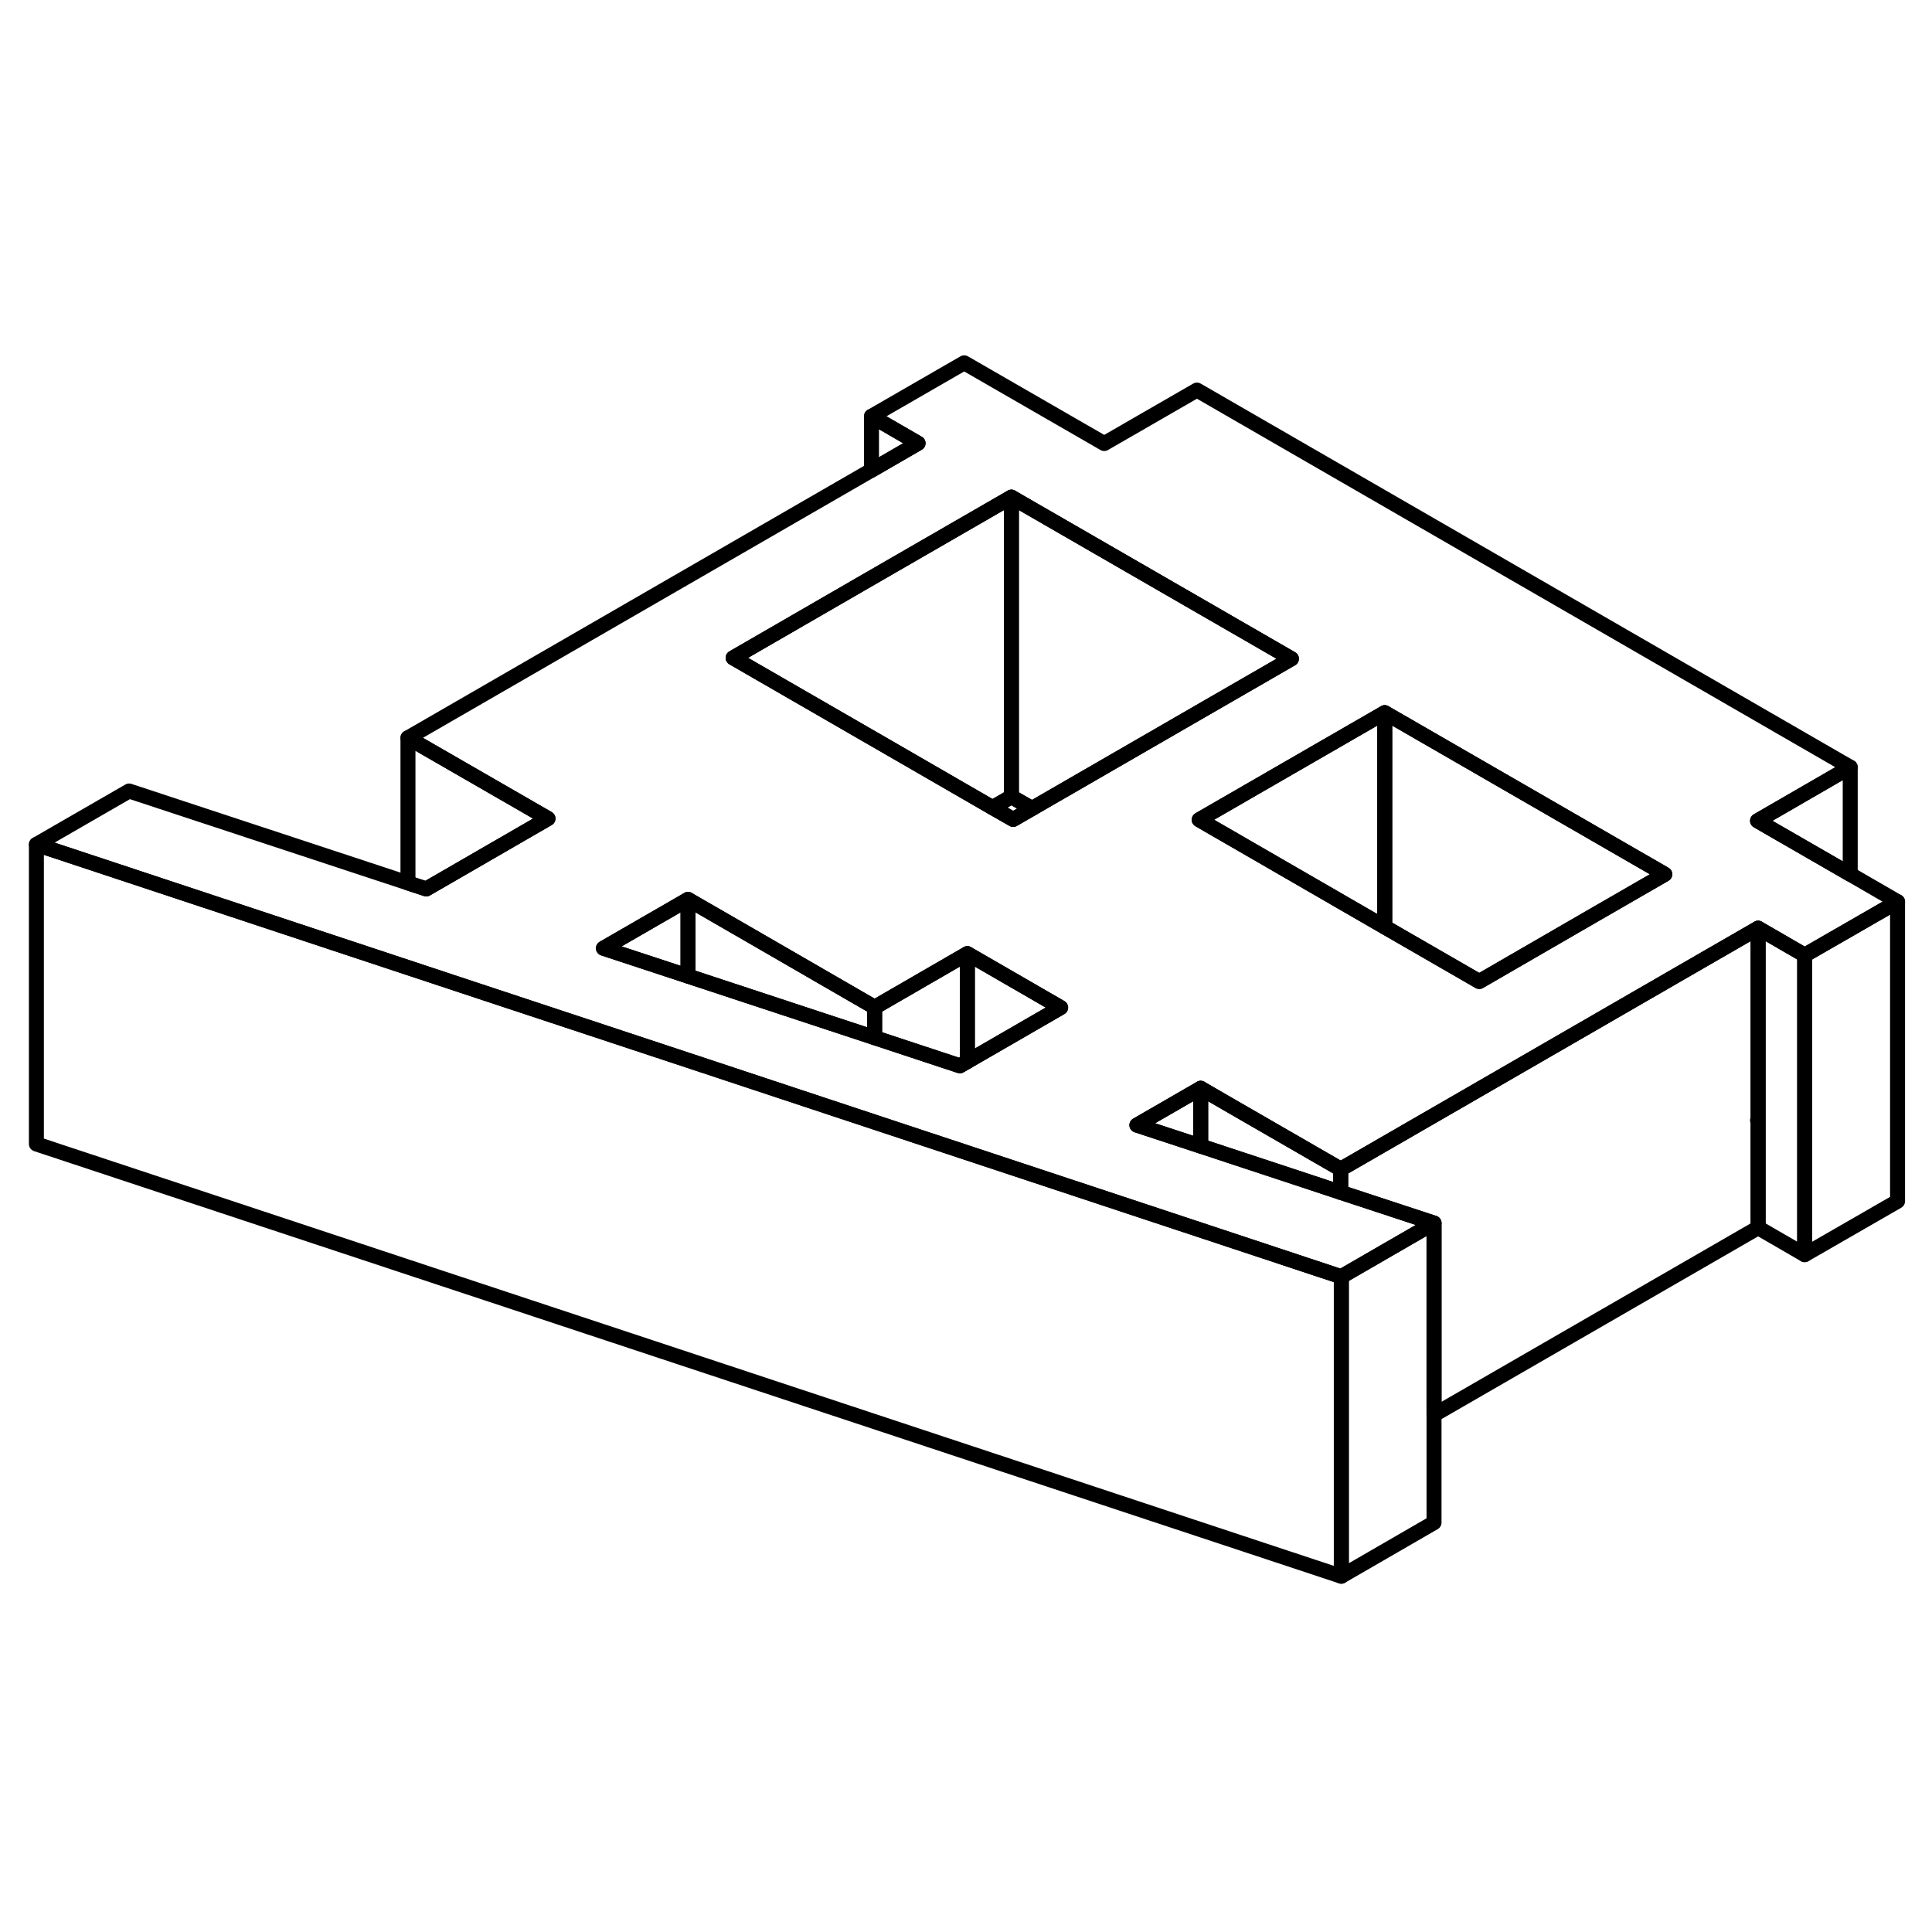 <svg viewBox="0 0 129 86" fill="none" xmlns="http://www.w3.org/2000/svg" height="24" width="24" stroke-width="1px" stroke-linecap="round" stroke-linejoin="round">
    <path d="M80.17 51.165V55.025L75.91 53.625L80.17 51.165Z" stroke="currentColor" stroke-linejoin="round"/>
    <path d="M89.52 56.565V58.115L87.17 57.335L80.17 55.025V51.165L81.91 52.175L89.52 56.565Z" stroke="currentColor" stroke-linejoin="round"/>
    <path d="M120.5 42.275V62.275L117.39 60.475V40.475L120.5 42.275Z" stroke="currentColor" stroke-linejoin="round"/>
    <path d="M123.54 36.875L117.35 33.305L123.54 29.725L79.92 4.545L73.73 8.115L64.38 2.725L58.19 6.295L61.3 8.095L58.19 9.895L27.24 27.765L36.59 33.155L28.46 37.855L27.24 37.455L8.62 31.315L2.43 34.885L27.24 43.105L32.37 44.805L45.94 49.295L58.4 53.425L64.59 55.475L80.17 60.635L89.52 63.735H89.56L93.91 61.225L95.75 60.165L89.52 58.115L87.17 57.335L80.17 55.025L75.91 53.625L80.17 51.165L81.91 52.175L89.52 56.565L100.07 50.475L112.45 43.325L117.39 40.475L120.5 42.275L123.54 40.525L126.7 38.705L123.54 36.875ZM64.59 49.375L64.09 49.665L58.4 47.785L58.04 47.665L45.94 43.675L40.29 41.815L45.94 38.555L50.79 41.355L58.4 45.755L64.59 42.175L70.82 45.775L64.59 49.375ZM68.91 32.485L67.65 33.215L66.27 32.425L60.04 28.825L48.95 22.425L58.19 17.085L67.53 11.695L86.23 22.485L81.29 25.335L68.91 32.485ZM106.22 39.725L98.77 44.035L92.46 40.395L80.07 33.235L87.52 28.935L92.46 26.085L111.16 36.875L106.22 39.725Z" stroke="currentColor" stroke-linejoin="round"/>
    <path d="M67.53 11.694V31.694L66.27 32.424L60.04 28.824L48.95 22.424L58.19 17.084L67.53 11.694Z" stroke="currentColor" stroke-linejoin="round"/>
    <path d="M68.91 32.484L67.65 33.214L66.27 32.424L67.53 31.694L68.91 32.484Z" stroke="currentColor" stroke-linejoin="round"/>
    <path d="M45.94 38.555V43.675L40.29 41.815L45.94 38.555Z" stroke="currentColor" stroke-linejoin="round"/>
    <path d="M70.82 45.775L64.59 49.375V42.175L70.82 45.775Z" stroke="currentColor" stroke-linejoin="round"/>
    <path d="M64.59 42.175V49.375L64.09 49.665L58.4 47.785V45.755L64.59 42.175Z" stroke="currentColor" stroke-linejoin="round"/>
    <path d="M58.4 45.755V47.785L58.04 47.665L45.94 43.675V38.555L50.79 41.355L58.4 45.755Z" stroke="currentColor" stroke-linejoin="round"/>
    <path d="M111.16 36.875L106.22 39.725L98.77 44.035L92.46 40.395V26.085L111.16 36.875Z" stroke="currentColor" stroke-linejoin="round"/>
    <path d="M92.46 26.085V40.395L80.07 33.235L87.52 28.935L92.46 26.085Z" stroke="currentColor" stroke-linejoin="round"/>
    <path d="M86.23 22.484L81.29 25.334L68.91 32.484L67.53 31.694V11.694L86.23 22.484Z" stroke="currentColor" stroke-linejoin="round"/>
    <path d="M126.7 38.705V58.705L120.5 62.275V42.275L123.54 40.525L126.7 38.705Z" stroke="currentColor" stroke-linejoin="round"/>
    <path d="M123.54 29.725V36.875L117.35 33.305L123.54 29.725Z" stroke="currentColor" stroke-linejoin="round"/>
    <path d="M61.3 8.095L58.19 9.895V6.295L61.3 8.095Z" stroke="currentColor" stroke-linejoin="round"/>
    <path d="M117.39 53.285L117.35 53.305L117.39 53.325V60.475L95.75 72.965V60.165L89.52 58.115V56.565L100.07 50.475L112.45 43.325L117.39 40.475V53.285Z" stroke="currentColor" stroke-linejoin="round"/>
    <path d="M95.75 60.165V80.165L89.56 83.745V63.745L93.91 61.225L95.75 60.165Z" stroke="currentColor" stroke-linejoin="round"/>
    <path d="M36.59 33.155L28.46 37.855L27.24 37.455V27.765L36.59 33.155Z" stroke="currentColor" stroke-linejoin="round"/>
    <path d="M89.56 63.745V83.745L2.43 54.885V34.885L27.24 43.105L32.37 44.805L45.94 49.295L58.4 53.425L64.59 55.475L80.17 60.635L89.52 63.735L89.56 63.745Z" stroke="currentColor" stroke-linejoin="round"/>
</svg>
